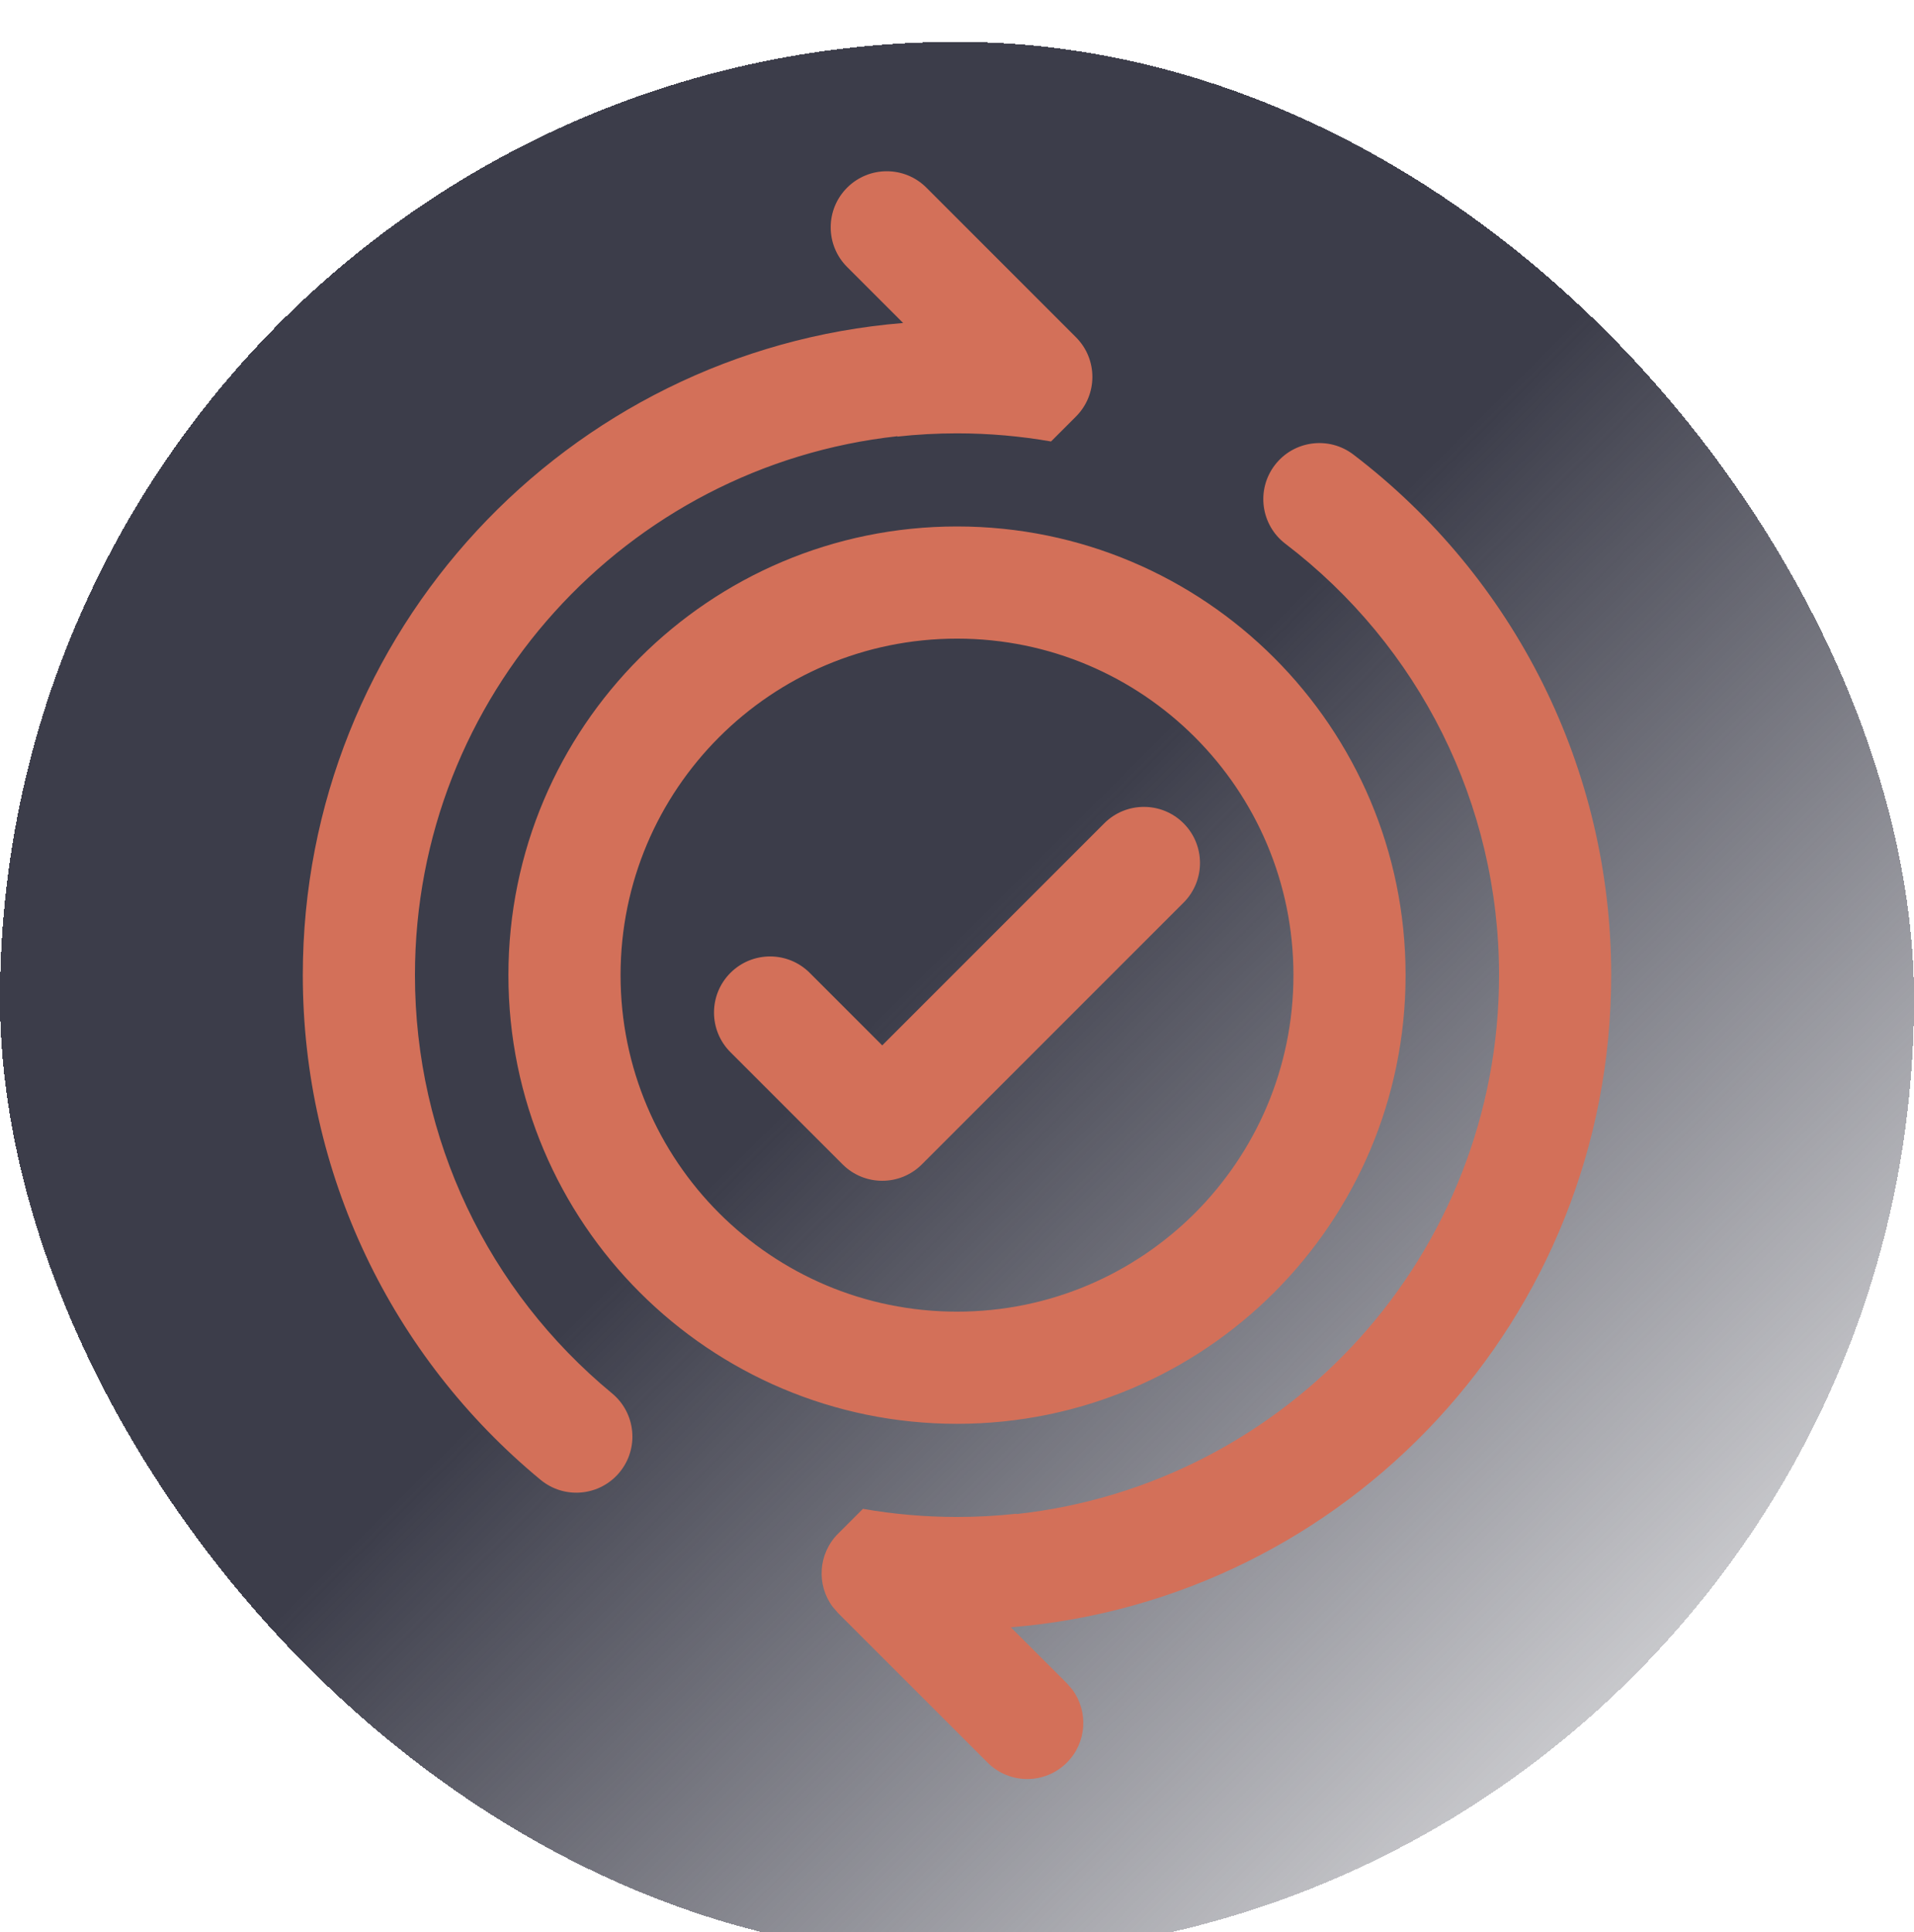 <svg width="320" height="323" viewBox="0 0 320 323" fill="none" xmlns="http://www.w3.org/2000/svg">
<g clip-path="url(#clip0_304_15)">
<g filter="url(#filter0_d_304_15)">
<rect y="3" width="320" height="320" rx="160" fill="url(#paint0_linear_304_15)" shape-rendering="crispEdges"/>
</g>
<path d="M214.901 90.891C210.784 87.751 209.993 81.868 213.133 77.751C216.271 73.634 222.155 72.842 226.271 75.982C253.228 96.54 269.375 128.441 269.375 163C269.375 220.379 225.193 267.437 168.993 272.01L178.371 281.371L179.279 282.422C182.001 286.092 181.699 291.301 178.371 294.629C174.71 298.29 168.774 298.29 165.113 294.629L140.113 269.629L139.205 268.577C136.481 264.907 136.784 259.699 140.113 256.371L144.275 252.209C149.382 253.104 154.639 253.57 160.003 253.57C163.374 253.57 166.702 253.386 169.979 253.026L169.916 253.089C215.302 248.15 250.625 209.7 250.625 163C250.625 134.353 237.255 107.939 214.901 90.891ZM141.629 44.629C137.967 40.968 137.967 35.032 141.629 31.371C145.29 27.71 151.226 27.71 154.887 31.371L179.887 56.371C183.549 60.032 183.549 65.968 179.887 69.629L175.721 73.795C170.616 72.902 165.364 72.436 160.003 72.436C156.623 72.436 153.286 72.621 150.003 72.982L150.071 72.913C104.692 77.858 69.375 116.304 69.375 163C69.375 190.402 81.599 215.786 102.326 232.907C106.318 236.205 106.881 242.115 103.584 246.106C100.286 250.099 94.377 250.661 90.385 247.364C65.391 226.717 50.625 196.056 50.625 163C50.625 105.626 94.801 58.57 150.995 53.99L141.629 44.629ZM197.879 150.879C201.54 147.217 201.54 141.282 197.879 137.621C194.217 133.96 188.283 133.96 184.621 137.621L147.5 174.741L135.379 162.621C131.718 158.96 125.782 158.96 122.121 162.621C118.46 166.282 118.46 172.217 122.121 175.879L140.871 194.629C144.533 198.29 150.467 198.29 154.129 194.629L197.879 150.879ZM160 238C201.421 238 235 204.421 235 163C235 121.579 201.421 88 160 88C118.579 88 85 121.579 85 163C85 204.421 118.579 238 160 238ZM160 219.25C128.934 219.25 103.75 194.066 103.75 163C103.75 131.934 128.934 106.75 160 106.75C191.066 106.75 216.25 131.934 216.25 163C216.25 194.066 191.066 219.25 160 219.25Z" fill="#D37059"/>
</g>
<defs>
<filter id="filter0_d_304_15" x="-4" y="3" width="328" height="328" filterUnits="userSpaceOnUse" color-interpolation-filters="sRGB">
<feFlood flood-opacity="0" result="BackgroundImageFix"/>
<feColorMatrix in="SourceAlpha" type="matrix" values="0 0 0 0 0 0 0 0 0 0 0 0 0 0 0 0 0 0 127 0" result="hardAlpha"/>
<feOffset dy="4"/>
<feGaussianBlur stdDeviation="2"/>
<feComposite in2="hardAlpha" operator="out"/>
<feColorMatrix type="matrix" values="0 0 0 0 0 0 0 0 0 0 0 0 0 0 0 0 0 0 0.3 0"/>
<feBlend mode="normal" in2="BackgroundImageFix" result="effect1_dropShadow_304_15"/>
<feBlend mode="normal" in="SourceGraphic" in2="effect1_dropShadow_304_15" result="shape"/>
</filter>
<linearGradient id="paint0_linear_304_15" x1="0" y1="3" x2="320" y2="323" gradientUnits="userSpaceOnUse">
<stop offset="0.484" stop-color="#3C3D4A"/>
<stop offset="1" stop-color="#3C3D4A" stop-opacity="0"/>
</linearGradient>
<clipPath id="clip0_304_15">
<rect width="320" height="323" fill="white"/>
</clipPath>
</defs>
</svg>
